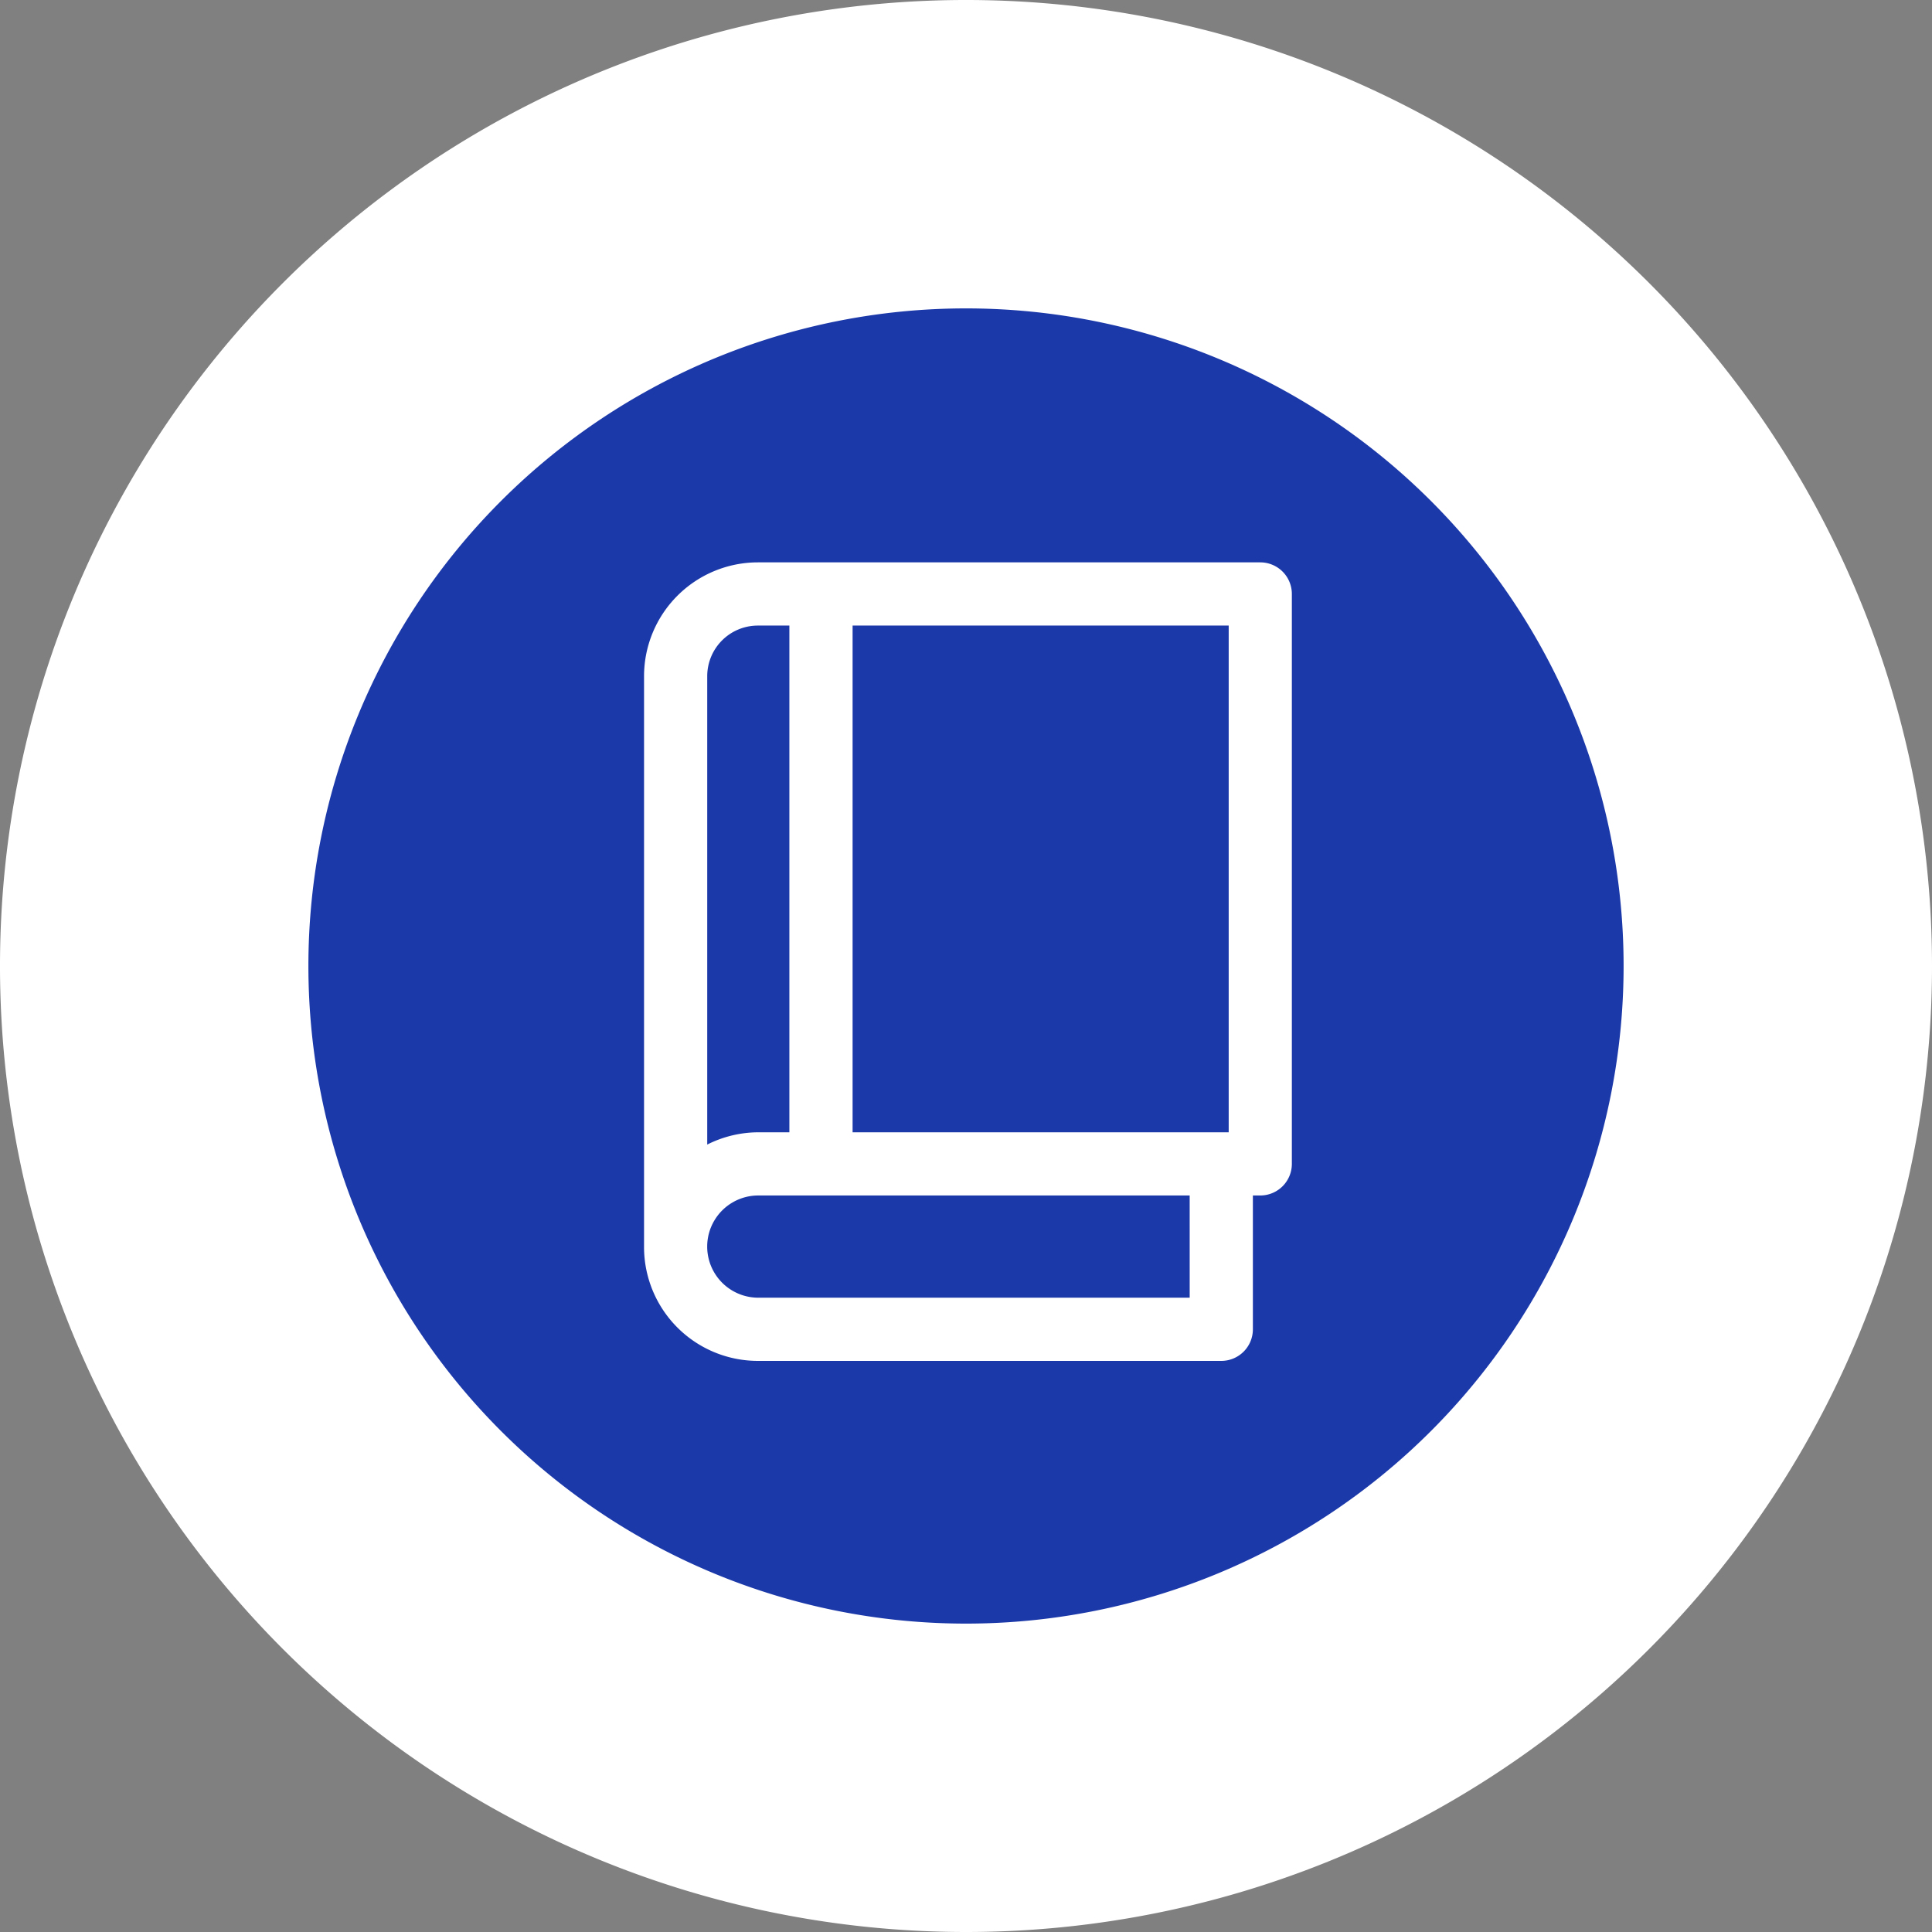 <svg xmlns="http://www.w3.org/2000/svg" width="213" height="213" viewBox="0 0 213 213">
  <rect x="0" y="0" width="213" height="213" fill="#808080" stroke="none"/>
  <g id="ico-curso" transform="translate(-1094 -5486)">
    <g id="ico-modal-curso" transform="translate(-345 5256)">
      <g id="Group_3739" data-name="Group 3739" transform="translate(1439 230)">
        <path id="Path_7495" data-name="Path 7495" d="M1283.019,703.38a106.5,106.5,0,1,1,106.5-106.5A106.5,106.5,0,0,1,1283.019,703.38Z" transform="translate(-1176.519 -490.38)" fill="#fff"/>
      </g>
      <g id="Group_3740" data-name="Group 3740" transform="translate(1473 264)">
        <path id="Path_7495-2" data-name="Path 7495" d="M1249.019,635.38a72.5,72.5,0,1,1,72.5-72.5A72.5,72.5,0,0,1,1249.019,635.38Z" transform="translate(-1176.519 -490.38)" fill="#1c39aa"/>
      </g>
    </g>
    <g id="ico-curso-2" data-name="ico-curso" transform="translate(1116.705 5548)">
      <g id="Group_4136" data-name="Group 4136" transform="translate(48.295)">
        <g id="Group_4135" data-name="Group 4135">
          <path id="Path_8176" data-name="Path 8176" d="M116.239,0h-55.4A12.558,12.558,0,0,0,48.3,12.544v62.95A12.558,12.558,0,0,0,60.839,88.037h51.1a3.484,3.484,0,0,0,3.484-3.484V69.8h.813a3.484,3.484,0,0,0,3.484-3.484V3.484A3.484,3.484,0,0,0,116.239,0Zm-7.782,81.069H60.839A5.633,5.633,0,1,1,60.955,69.8h47.5Zm4.3-18.235h-51.8a12.583,12.583,0,0,0-5.691,1.353V12.544a5.581,5.581,0,0,1,5.575-5.575h51.916V62.834Z" transform="translate(-48.295)" fill="#fff"/>
        </g>
      </g>
      <g id="Group_4138" data-name="Group 4138" transform="translate(64.323 3.484)">
        <g id="Group_4137" data-name="Group 4137" transform="translate(0)">
          <rect id="Rectangle_2957" data-name="Rectangle 2957" width="6.969" height="62.834" fill="#fff"/>
        </g>
      </g>
    </g>
  </g>
</svg>
